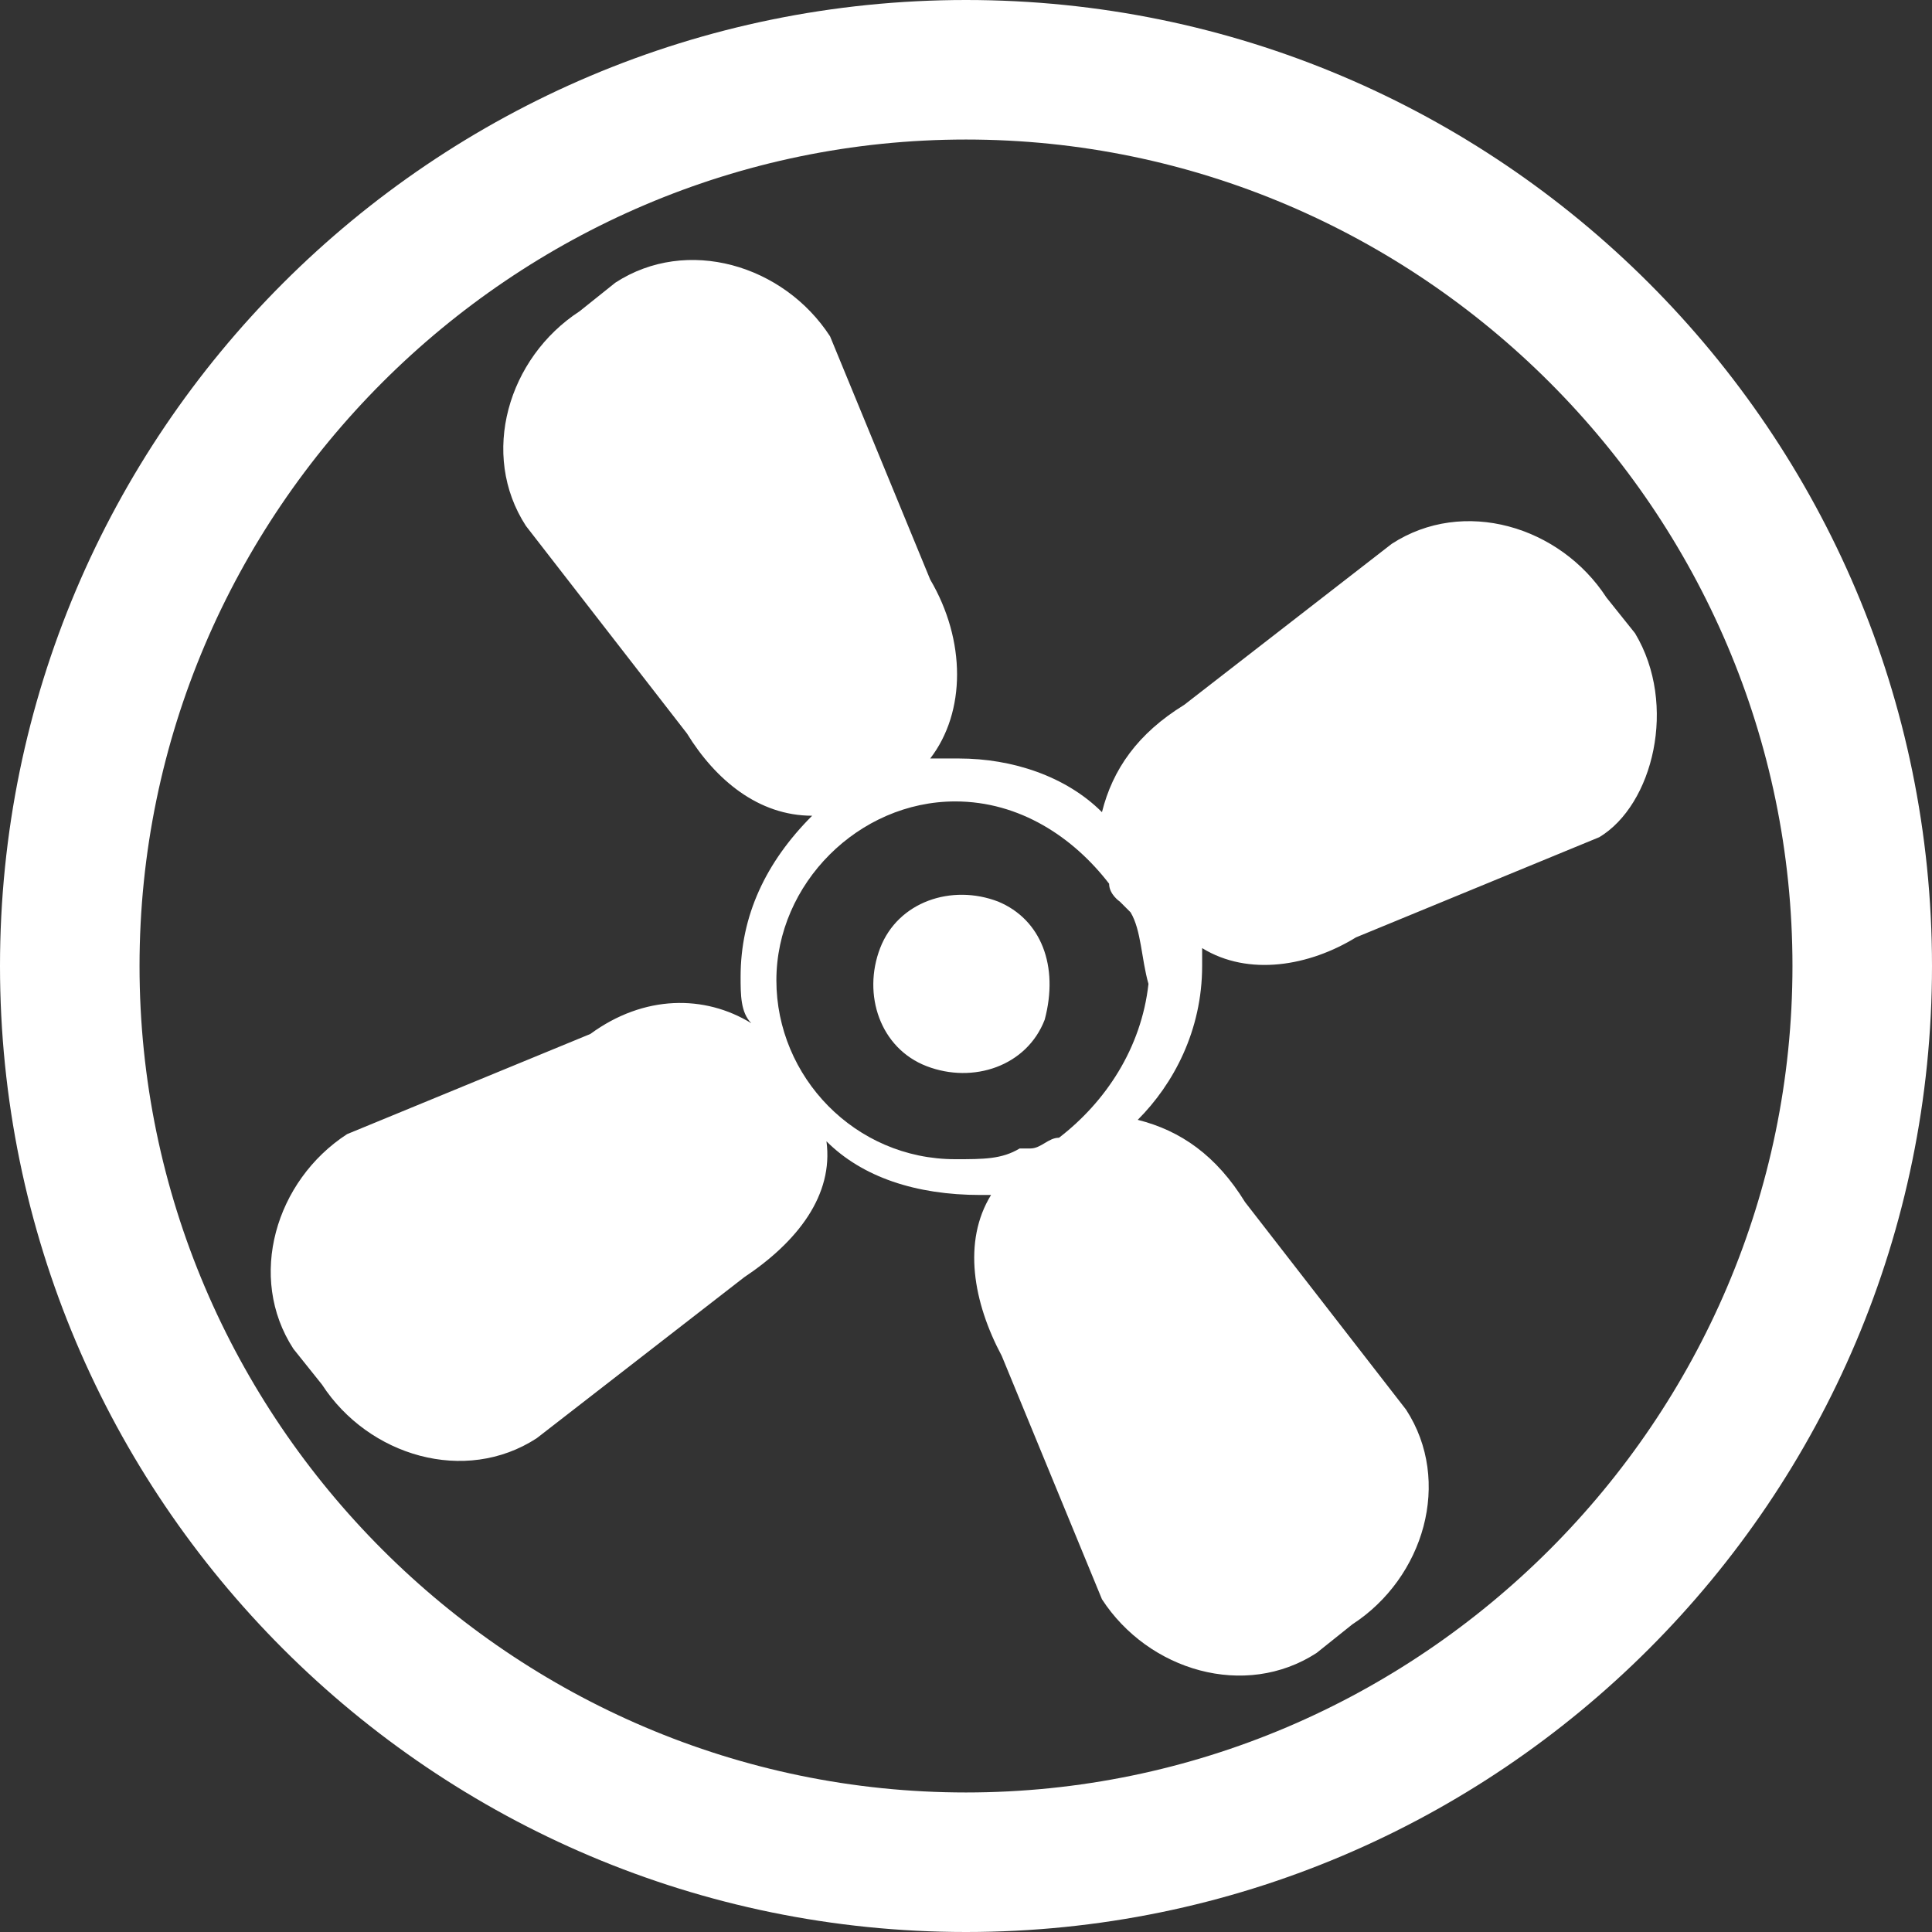 <?xml version="1.0" encoding="utf-8"?>
<!-- Generator: Adobe Illustrator 19.2.1, SVG Export Plug-In . SVG Version: 6.00 Build 0)  -->
<svg version="1.1" id="图层_1" xmlns="http://www.w3.org/2000/svg" xmlns:xlink="http://www.w3.org/1999/xlink" x="0px" y="0px"
	 viewBox="0 0 54 54" style="enable-background:new 0 0 54 54;" xml:space="preserve">
<rect x="0" y="0" width="54" height="54" fill="#333333" stroke="none"/>
<style type="text/css">
	.st0{fill:#FFFFFF;}
</style>
<g>
	<path class="st0" d="M27.9,25.2c-1.3-0.5-2.8,0-3.3,1.3s0,2.8,1.3,3.3s2.8,0,3.3-1.3C29.6,27,29.1,25.7,27.9,25.2z M45.7,17.7
		l-0.8-1c-1.3-2-4-2.8-6-1.5l-5.8,4.5c-1.3,0.8-2,1.8-2.3,3c-1-1-2.5-1.5-4-1.5c-0.3,0-0.5,0-0.8,0c1-1.3,1-3.3,0-5l-2.8-6.8
		c-1.3-2-4-2.8-6-1.5l-1,0.8c-2,1.3-2.8,4-1.5,6l4.5,5.8c0.8,1.3,2,2.3,3.5,2.3c-1.3,1.3-2,2.8-2,4.5c0,0.5,0,1,0.3,1.3
		c-1.3-0.8-3-0.8-4.5,0.3l-6.8,2.8c-2,1.3-2.8,4-1.5,6l0.8,1c1.3,2,4,2.8,6,1.5l5.8-4.5c1.5-1,2.5-2.3,2.3-3.8c1,1,2.5,1.5,4.3,1.5
		h0.3c-0.8,1.3-0.5,3,0.3,4.5l2.8,6.8c1.3,2,4,2.8,6,1.5l1-0.8c2-1.3,2.8-4,1.5-6l-4.5-5.8c-0.8-1.3-1.8-2-3-2.3
		c1-1,1.8-2.5,1.8-4.3l0,0c0-0.3,0-0.3,0-0.5c1.3,0.8,3,0.5,4.3-0.3l6.8-2.8C46.2,22.5,46.9,19.7,45.7,17.7z M29.6,31.8
		c-0.3,0-0.5,0.3-0.8,0.3h-0.3c-0.5,0.3-1,0.3-1.8,0.3c-2.8,0-5-2.3-5-5s2.3-5,5-5c1.8,0,3.3,1,4.3,2.3c0,0.3,0.3,0.5,0.3,0.5
		l0.3,0.3l0,0c0.3,0.5,0.3,1.3,0.5,2l0,0C31.9,29.3,30.9,30.8,29.6,31.8z"/>
	<g>
		<path class="st0" d="M27,54C12.1,54,0,41.9,0,27S12.1,0,27,0s27,12.1,27,27S41.9,54,27,54z M27,3.9C14.3,3.9,3.9,14.3,3.9,27
			S14.3,50.1,27,50.1S50.1,39.7,50.1,27S39.7,3.9,27,3.9z"/>
	</g>
</g>
</svg>

